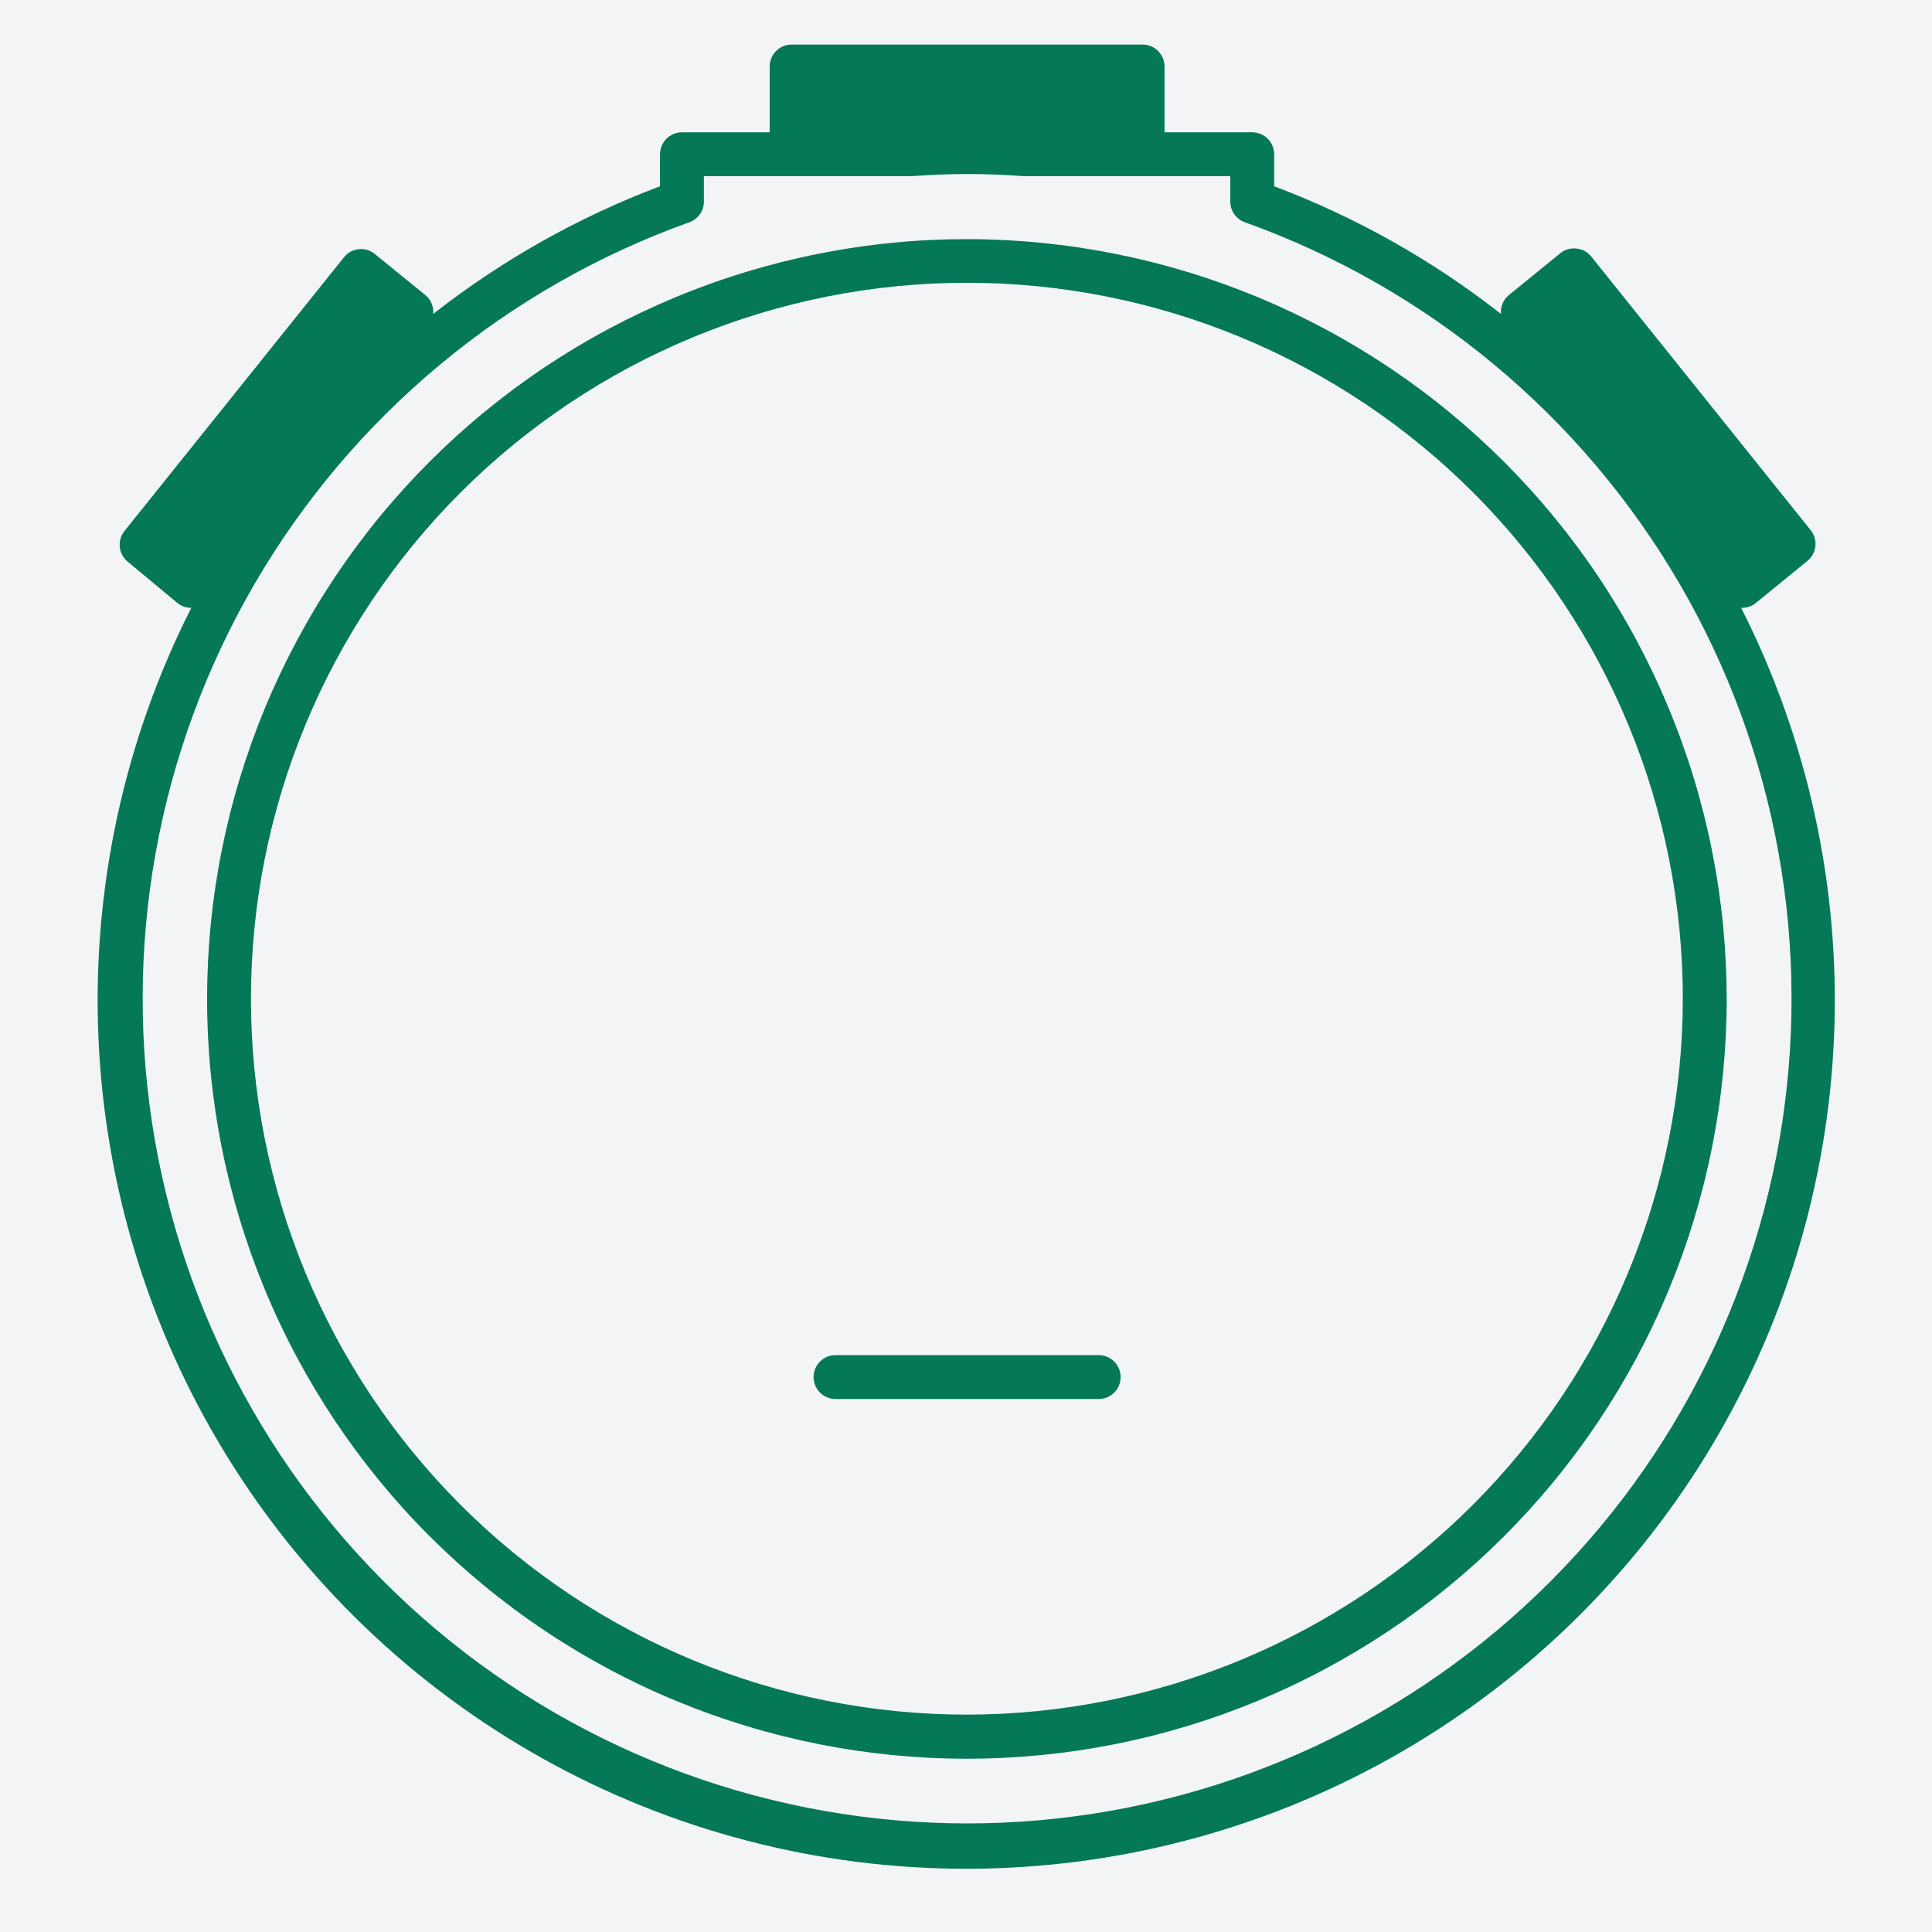 <svg xmlns="http://www.w3.org/2000/svg" xmlns:xlink="http://www.w3.org/1999/xlink" width="500" zoomAndPan="magnify" viewBox="0 0 375 375" height="500" preserveAspectRatio="xMidYMid meet" version="1.0"><defs><clipPath id="4d12201a75"><path d="M 18 8.438 L 357 8.438 L 357 363 L 18 363 Z M 18 8.438 " clip-rule="nonzero"/></clipPath><clipPath id="c60cf13ccd"><path d="M 86.762 156.863 L 288.414 156.863 L 288.414 228.562 L 86.762 228.562 Z M 86.762 156.863 " clip-rule="nonzero"/></clipPath><clipPath id="35fa7ba07d"><path d="M 121.262 156.863 L 253.738 156.863 C 262.891 156.863 271.664 160.496 278.137 166.969 C 284.605 173.438 288.238 182.215 288.238 191.363 L 288.238 194.062 C 288.238 203.211 284.605 211.988 278.137 218.457 C 271.664 224.926 262.891 228.562 253.738 228.562 L 121.262 228.562 C 112.109 228.562 103.336 224.926 96.863 218.457 C 90.395 211.988 86.762 203.211 86.762 194.062 L 86.762 191.363 C 86.762 182.215 90.395 173.438 96.863 166.969 C 103.336 160.496 112.109 156.863 121.262 156.863 Z M 121.262 156.863 " clip-rule="nonzero"/></clipPath><clipPath id="4f868d7930"><path d="M 112.387 277.598 L 262.633 277.598 L 262.633 313.68 L 112.387 313.68 Z M 112.387 277.598 " clip-rule="nonzero"/></clipPath><clipPath id="1e52e1af3c"><path d="M 130.43 277.598 L 244.57 277.598 C 249.355 277.598 253.945 279.496 257.328 282.879 C 260.711 286.266 262.613 290.852 262.613 295.637 C 262.613 300.422 260.711 305.012 257.328 308.395 C 253.945 311.777 249.355 313.68 244.57 313.68 L 130.43 313.68 C 125.645 313.68 121.055 311.777 117.672 308.395 C 114.289 305.012 112.387 300.422 112.387 295.637 C 112.387 290.852 114.289 286.266 117.672 282.879 C 121.055 279.496 125.645 277.598 130.43 277.598 Z M 130.43 277.598 " clip-rule="nonzero"/></clipPath><clipPath id="f5eae8b125"><path d="M 59.73 135.977 L 315.312 135.977 L 315.312 255.59 L 59.73 255.59 Z M 59.73 135.977 " clip-rule="nonzero"/></clipPath><clipPath id="6edf89567f"><path d="M 94.23 135.977 L 280.77 135.977 C 289.918 135.977 298.691 139.613 305.164 146.082 C 311.633 152.551 315.27 161.328 315.27 170.477 L 315.27 221.09 C 315.27 230.238 311.633 239.016 305.164 245.484 C 298.691 251.957 289.918 255.59 280.77 255.59 L 94.23 255.59 C 85.082 255.59 76.309 251.957 69.836 245.484 C 63.367 239.016 59.73 230.238 59.73 221.09 L 59.73 170.477 C 59.73 161.328 63.367 152.551 69.836 146.082 C 76.309 139.613 85.082 135.977 94.23 135.977 Z M 94.23 135.977 " clip-rule="nonzero"/></clipPath><clipPath id="1dee87e773"><path d="M 87.984 92.691 L 275.816 92.691 L 275.816 212.305 L 87.984 212.305 Z M 87.984 92.691 " clip-rule="nonzero"/></clipPath><clipPath id="bcb2b6fcb5"><path d="M 122.484 92.691 L 241.168 92.691 C 250.316 92.691 259.094 96.328 265.562 102.797 C 272.035 109.266 275.668 118.043 275.668 127.191 L 275.668 177.805 C 275.668 186.953 272.035 195.73 265.562 202.199 C 259.094 208.668 250.316 212.305 241.168 212.305 L 122.484 212.305 C 113.336 212.305 104.562 208.668 98.09 202.199 C 91.621 195.73 87.984 186.953 87.984 177.805 L 87.984 127.191 C 87.984 118.043 91.621 109.266 98.09 102.797 C 104.562 96.328 113.336 92.691 122.484 92.691 Z M 122.484 92.691 " clip-rule="nonzero"/></clipPath></defs><rect x="-37.5" width="450" fill="#ffffff" y="-37.5" height="450" fill-opacity="1"/><rect x="-37.5" width="450" fill="#f3f4f6" y="-37.5" height="450" fill-opacity="1"/><g clip-path="url(#4d12201a75)"><path fill="#047857" d="M 338.125 117.98 C 339.133 117.984 340.027 117.672 340.809 117.043 L 350.77 108.914 C 350.992 108.738 351.191 108.543 351.375 108.332 C 351.555 108.117 351.715 107.887 351.852 107.641 C 351.988 107.395 352.098 107.141 352.184 106.871 C 352.27 106.605 352.328 106.332 352.359 106.051 C 352.395 105.773 352.398 105.496 352.375 105.215 C 352.352 104.934 352.301 104.66 352.223 104.391 C 352.145 104.121 352.039 103.859 351.91 103.613 C 351.781 103.363 351.629 103.129 351.453 102.91 L 308.879 49.82 C 308.145 48.902 307.195 48.375 306.027 48.246 C 305.414 48.172 304.816 48.227 304.23 48.41 C 303.641 48.598 303.121 48.895 302.664 49.309 L 292.871 57.27 C 292.328 57.715 291.922 58.262 291.652 58.91 C 291.379 59.559 291.277 60.23 291.34 60.93 C 277.922 50.438 263.246 42.18 247.316 36.152 L 247.316 29.938 C 247.316 29.656 247.289 29.383 247.234 29.105 C 247.18 28.832 247.098 28.566 246.992 28.309 C 246.887 28.051 246.754 27.805 246.598 27.57 C 246.445 27.34 246.266 27.125 246.07 26.926 C 245.871 26.73 245.656 26.555 245.426 26.398 C 245.191 26.242 244.945 26.109 244.688 26.004 C 244.43 25.898 244.164 25.816 243.891 25.762 C 243.617 25.707 243.34 25.68 243.059 25.68 L 226.031 25.68 L 226.031 12.906 C 226.031 12.629 226.004 12.352 225.949 12.078 C 225.895 11.805 225.812 11.535 225.707 11.277 C 225.598 11.02 225.469 10.773 225.312 10.543 C 225.156 10.309 224.98 10.094 224.781 9.898 C 224.586 9.699 224.371 9.523 224.137 9.367 C 223.906 9.211 223.66 9.082 223.402 8.973 C 223.145 8.867 222.875 8.785 222.602 8.73 C 222.328 8.676 222.051 8.648 221.773 8.648 L 153.652 8.648 C 153.375 8.648 153.098 8.676 152.824 8.73 C 152.551 8.785 152.281 8.867 152.023 8.973 C 151.766 9.082 151.52 9.211 151.289 9.367 C 151.055 9.523 150.84 9.699 150.645 9.898 C 150.445 10.094 150.27 10.309 150.113 10.543 C 149.957 10.773 149.828 11.02 149.719 11.277 C 149.613 11.535 149.531 11.805 149.477 12.078 C 149.422 12.352 149.395 12.629 149.395 12.906 L 149.395 25.68 L 132.367 25.68 C 132.086 25.68 131.809 25.707 131.535 25.762 C 131.262 25.816 130.996 25.898 130.738 26.004 C 130.48 26.109 130.234 26.242 130 26.398 C 129.77 26.555 129.555 26.73 129.355 26.926 C 129.16 27.125 128.98 27.34 128.828 27.57 C 128.672 27.805 128.539 28.051 128.434 28.309 C 128.328 28.566 128.246 28.832 128.191 29.105 C 128.137 29.383 128.109 29.656 128.109 29.938 L 128.109 36.152 C 112.18 42.18 97.504 50.438 84.086 60.93 C 84.148 60.23 84.047 59.559 83.773 58.91 C 83.504 58.262 83.098 57.715 82.555 57.27 L 72.762 49.309 C 71.844 48.559 70.793 48.246 69.613 48.371 C 68.445 48.504 67.492 49.027 66.762 49.945 L 24.188 103.035 C 23.84 103.461 23.582 103.938 23.418 104.461 C 23.254 104.984 23.195 105.52 23.238 106.07 C 23.281 106.617 23.426 107.137 23.672 107.629 C 23.918 108.117 24.242 108.547 24.652 108.914 L 34.445 117.043 C 35.23 117.672 36.125 117.984 37.129 117.98 C 35.512 121.176 33.996 124.422 32.582 127.715 C 31.172 131.008 29.867 134.344 28.668 137.719 C 27.469 141.094 26.379 144.508 25.398 147.953 C 24.418 151.398 23.547 154.871 22.785 158.375 C 22.027 161.875 21.379 165.398 20.844 168.938 C 20.309 172.48 19.887 176.039 19.578 179.609 C 19.27 183.176 19.074 186.754 18.992 190.336 C 18.91 193.918 18.945 197.496 19.094 201.078 C 19.238 204.656 19.5 208.23 19.875 211.793 C 20.254 215.355 20.742 218.902 21.344 222.434 C 21.941 225.969 22.656 229.477 23.48 232.961 C 24.309 236.449 25.242 239.906 26.289 243.332 C 27.332 246.762 28.488 250.148 29.75 253.504 C 31.012 256.855 32.379 260.168 33.852 263.434 C 35.324 266.699 36.898 269.914 38.574 273.082 C 40.254 276.246 42.031 279.355 43.906 282.406 C 45.781 285.461 47.754 288.449 49.82 291.379 C 51.887 294.305 54.043 297.16 56.293 299.949 C 58.543 302.742 60.879 305.457 63.301 308.094 C 65.723 310.734 68.227 313.297 70.809 315.777 C 73.395 318.258 76.059 320.652 78.793 322.965 C 81.531 325.277 84.34 327.496 87.219 329.629 C 90.102 331.762 93.043 333.801 96.055 335.742 C 99.062 337.688 102.133 339.535 105.258 341.285 C 108.387 343.031 111.566 344.68 114.797 346.227 C 118.031 347.77 121.309 349.211 124.633 350.551 C 127.957 351.887 131.32 353.117 134.723 354.238 C 138.125 355.359 141.559 356.375 145.027 357.277 C 148.492 358.18 151.984 358.973 155.504 359.656 C 159.02 360.336 162.559 360.902 166.109 361.359 C 169.664 361.812 173.23 362.156 176.805 362.383 C 180.379 362.613 183.961 362.727 187.543 362.727 C 191.125 362.727 194.703 362.613 198.281 362.383 C 201.855 362.156 205.422 361.812 208.973 361.359 C 212.527 360.902 216.062 360.336 219.582 359.656 C 223.098 358.973 226.59 358.18 230.059 357.277 C 233.527 356.375 236.961 355.359 240.363 354.238 C 243.766 353.117 247.129 351.887 250.453 350.551 C 253.777 349.211 257.055 347.77 260.289 346.227 C 263.52 344.68 266.699 343.031 269.824 341.285 C 272.953 339.535 276.023 337.688 279.031 335.742 C 282.039 333.801 284.984 331.762 287.863 329.629 C 290.742 327.496 293.555 325.277 296.289 322.965 C 299.027 320.652 301.691 318.258 304.273 315.777 C 306.859 313.297 309.363 310.734 311.785 308.094 C 314.207 305.457 316.543 302.742 318.793 299.949 C 321.039 297.16 323.199 294.305 325.266 291.379 C 327.332 288.449 329.301 285.461 331.18 282.406 C 333.055 279.355 334.832 276.246 336.508 273.082 C 338.188 269.914 339.762 266.699 341.234 263.434 C 342.707 260.168 344.074 256.855 345.336 253.504 C 346.598 250.148 347.75 246.762 348.797 243.332 C 349.844 239.906 350.777 236.449 351.602 232.961 C 352.43 229.477 353.141 225.969 353.742 222.434 C 354.344 218.902 354.832 215.355 355.207 211.793 C 355.582 208.23 355.844 204.656 355.992 201.078 C 356.141 197.496 356.172 193.918 356.094 190.336 C 356.012 186.754 355.816 183.176 355.508 179.609 C 355.199 176.039 354.777 172.48 354.242 168.938 C 353.707 165.398 353.059 161.875 352.301 158.375 C 351.539 154.871 350.668 151.398 349.688 147.953 C 348.707 144.508 347.617 141.094 346.418 137.719 C 345.219 134.344 343.914 131.008 342.5 127.715 C 341.09 124.422 339.574 121.176 337.957 117.98 Z M 187.711 353.926 C 185.379 353.926 183.047 353.875 180.719 353.77 C 178.387 353.668 176.059 353.516 173.738 353.309 C 171.414 353.105 169.094 352.852 166.781 352.543 C 164.469 352.238 162.164 351.883 159.867 351.477 C 157.57 351.07 155.285 350.613 153.008 350.105 C 150.73 349.598 148.465 349.043 146.211 348.438 C 143.957 347.832 141.719 347.18 139.496 346.473 C 137.273 345.77 135.062 345.02 132.871 344.219 C 130.684 343.418 128.508 342.57 126.355 341.676 C 124.199 340.781 122.066 339.84 119.953 338.852 C 117.84 337.863 115.75 336.832 113.684 335.75 C 111.613 334.672 109.57 333.547 107.551 332.379 C 105.535 331.207 103.543 329.996 101.574 328.742 C 99.609 327.484 97.672 326.188 95.762 324.844 C 93.855 323.504 91.977 322.121 90.129 320.699 C 88.277 319.277 86.461 317.812 84.676 316.312 C 82.895 314.809 81.141 313.27 79.426 311.691 C 77.707 310.113 76.027 308.496 74.379 306.844 C 72.73 305.191 71.121 303.504 69.551 301.781 C 67.977 300.059 66.441 298.301 64.945 296.512 C 63.449 294.723 61.992 292.902 60.578 291.047 C 59.16 289.195 57.785 287.309 56.453 285.398 C 55.117 283.484 53.824 281.543 52.578 279.57 C 51.328 277.602 50.121 275.605 48.961 273.582 C 47.797 271.559 46.68 269.512 45.609 267.441 C 44.535 265.367 43.508 263.273 42.527 261.156 C 41.547 259.043 40.613 256.906 39.727 254.746 C 38.84 252.59 38 250.414 37.207 248.219 C 36.414 246.027 35.668 243.816 34.973 241.59 C 34.277 239.363 33.633 237.121 33.035 234.867 C 32.438 232.613 31.887 230.344 31.391 228.066 C 30.891 225.789 30.441 223.5 30.043 221.199 C 29.645 218.902 29.297 216.598 29 214.281 C 28.699 211.969 28.453 209.648 28.258 207.324 C 28.062 205 27.914 202.672 27.82 200.344 C 27.727 198.012 27.684 195.68 27.691 193.348 C 27.695 191.016 27.754 188.684 27.863 186.352 C 27.973 184.023 28.133 181.695 28.344 179.371 C 28.555 177.051 28.816 174.73 29.129 172.422 C 29.441 170.109 29.805 167.805 30.219 165.508 C 30.629 163.211 31.094 160.926 31.605 158.652 C 32.117 156.375 32.68 154.113 33.293 151.859 C 33.906 149.609 34.566 147.375 35.277 145.152 C 35.984 142.93 36.742 140.723 37.551 138.535 C 38.355 136.344 39.207 134.176 40.109 132.023 C 41.012 129.871 41.957 127.742 42.953 125.629 C 43.945 123.52 44.984 121.434 46.07 119.367 C 47.156 117.301 48.285 115.262 49.461 113.246 C 50.637 111.23 51.855 109.242 53.113 107.281 C 54.375 105.316 55.68 103.383 57.027 101.48 C 58.371 99.574 59.758 97.699 61.188 95.855 C 62.617 94.012 64.082 92.199 65.59 90.418 C 67.098 88.637 68.645 86.891 70.227 85.176 C 71.809 83.465 73.43 81.785 75.086 80.145 C 76.746 78.504 78.438 76.898 80.164 75.328 C 81.891 73.762 83.652 72.23 85.445 70.742 C 87.238 69.25 89.066 67.797 90.922 66.387 C 92.781 64.977 94.668 63.605 96.586 62.277 C 98.5 60.949 100.445 59.664 102.422 58.418 C 104.395 57.176 106.395 55.977 108.418 54.82 C 110.445 53.664 112.496 52.551 114.57 51.484 C 116.645 50.418 118.742 49.398 120.863 48.422 C 122.98 47.445 125.121 46.52 127.281 45.637 C 129.441 44.754 131.617 43.922 133.812 43.137 C 134.227 42.988 134.605 42.781 134.953 42.512 C 135.301 42.246 135.598 41.938 135.852 41.578 C 136.102 41.219 136.293 40.832 136.426 40.414 C 136.559 40 136.625 39.57 136.625 39.133 L 136.625 34.195 L 176.984 34.195 C 184.234 33.641 191.488 33.641 198.738 34.195 L 238.801 34.195 L 238.801 39.133 C 238.801 39.57 238.867 40 239 40.414 C 239.133 40.832 239.324 41.219 239.574 41.578 C 239.828 41.938 240.125 42.246 240.473 42.512 C 240.82 42.781 241.199 42.988 241.613 43.137 C 243.809 43.922 245.984 44.754 248.145 45.637 C 250.305 46.52 252.445 47.445 254.562 48.422 C 256.684 49.398 258.781 50.418 260.855 51.484 C 262.93 52.551 264.98 53.664 267.004 54.82 C 269.031 55.977 271.031 57.176 273.004 58.418 C 274.98 59.664 276.926 60.949 278.84 62.277 C 280.758 63.605 282.645 64.977 284.504 66.387 C 286.359 67.797 288.188 69.25 289.98 70.742 C 291.773 72.23 293.535 73.762 295.262 75.328 C 296.988 76.898 298.68 78.504 300.34 80.145 C 301.996 81.785 303.617 83.465 305.199 85.176 C 306.781 86.891 308.328 88.637 309.836 90.418 C 311.344 92.199 312.809 94.012 314.238 95.855 C 315.668 97.699 317.055 99.574 318.398 101.48 C 319.746 103.383 321.051 105.316 322.312 107.281 C 323.57 109.242 324.789 111.23 325.965 113.246 C 327.141 115.262 328.27 117.301 329.355 119.367 C 330.441 121.434 331.48 123.52 332.473 125.629 C 333.469 127.742 334.414 129.871 335.316 132.023 C 336.219 134.176 337.07 136.344 337.875 138.535 C 338.684 140.723 339.441 142.93 340.148 145.152 C 340.859 147.375 341.52 149.609 342.133 151.859 C 342.746 154.113 343.309 156.375 343.82 158.652 C 344.332 160.926 344.797 163.211 345.207 165.508 C 345.621 167.805 345.984 170.109 346.297 172.422 C 346.609 174.73 346.871 177.051 347.082 179.371 C 347.293 181.695 347.453 184.023 347.562 186.352 C 347.672 188.684 347.73 191.016 347.734 193.348 C 347.742 195.68 347.699 198.012 347.605 200.344 C 347.512 202.672 347.363 205 347.168 207.324 C 346.973 209.648 346.727 211.969 346.426 214.281 C 346.129 216.598 345.781 218.902 345.383 221.199 C 344.984 223.5 344.535 225.789 344.035 228.066 C 343.539 230.344 342.988 232.613 342.391 234.867 C 341.793 237.121 341.148 239.363 340.453 241.59 C 339.758 243.816 339.012 246.027 338.219 248.219 C 337.426 250.414 336.586 252.59 335.699 254.746 C 334.812 256.906 333.879 259.043 332.898 261.156 C 331.918 263.273 330.891 265.367 329.816 267.441 C 328.746 269.512 327.629 271.559 326.465 273.582 C 325.305 275.605 324.098 277.602 322.848 279.57 C 321.602 281.543 320.309 283.484 318.973 285.398 C 317.641 287.309 316.266 289.195 314.848 291.047 C 313.434 292.902 311.977 294.723 310.48 296.512 C 308.984 298.301 307.449 300.059 305.875 301.781 C 304.305 303.504 302.695 305.191 301.047 306.844 C 299.398 308.496 297.719 310.113 296 311.691 C 294.285 313.27 292.531 314.809 290.75 316.312 C 288.965 317.812 287.148 319.277 285.297 320.699 C 283.449 322.121 281.57 323.504 279.66 324.844 C 277.754 326.188 275.816 327.484 273.852 328.742 C 271.883 329.996 269.891 331.207 267.875 332.379 C 265.855 333.547 263.812 334.672 261.742 335.75 C 259.676 336.832 257.586 337.863 255.473 338.852 C 253.359 339.84 251.227 340.781 249.07 341.676 C 246.918 342.57 244.742 343.418 242.551 344.219 C 240.363 345.02 238.152 345.77 235.93 346.473 C 233.707 347.18 231.469 347.832 229.215 348.438 C 226.961 349.043 224.695 349.598 222.418 350.105 C 220.141 350.613 217.855 351.07 215.559 351.477 C 213.262 351.883 210.957 352.238 208.645 352.543 C 206.332 352.852 204.012 353.105 201.688 353.309 C 199.367 353.516 197.039 353.668 194.707 353.77 C 192.379 353.875 190.047 353.926 187.711 353.926 Z M 187.711 353.926 " fill-opacity="1" fill-rule="nonzero"/></g><path fill="#047857" d="M 187.711 46.414 C 185.301 46.414 182.887 46.473 180.477 46.59 C 178.066 46.707 175.66 46.883 173.262 47.121 C 170.859 47.355 168.465 47.648 166.078 48.004 C 163.691 48.355 161.312 48.77 158.945 49.238 C 156.578 49.707 154.227 50.234 151.883 50.82 C 149.543 51.406 147.219 52.051 144.91 52.75 C 142.598 53.449 140.309 54.203 138.035 55.016 C 135.762 55.828 133.512 56.695 131.281 57.621 C 129.055 58.543 126.848 59.52 124.664 60.551 C 122.484 61.582 120.328 62.664 118.199 63.801 C 116.07 64.938 113.973 66.125 111.902 67.367 C 109.832 68.605 107.793 69.895 105.785 71.234 C 103.777 72.574 101.805 73.965 99.867 75.398 C 97.93 76.836 96.027 78.32 94.16 79.852 C 92.293 81.379 90.465 82.957 88.676 84.574 C 86.891 86.195 85.141 87.859 83.434 89.562 C 81.727 91.27 80.062 93.016 78.441 94.801 C 76.82 96.59 75.242 98.414 73.711 100.281 C 72.18 102.145 70.695 104.047 69.258 105.984 C 67.816 107.922 66.43 109.895 65.086 111.898 C 63.746 113.906 62.453 115.941 61.211 118.012 C 59.969 120.082 58.781 122.18 57.641 124.309 C 56.504 126.434 55.418 128.59 54.383 130.77 C 53.352 132.949 52.371 135.156 51.449 137.383 C 50.523 139.613 49.656 141.863 48.84 144.137 C 48.027 146.406 47.27 148.695 46.566 151.008 C 45.863 153.316 45.219 155.641 44.633 157.98 C 44.047 160.32 43.516 162.676 43.043 165.039 C 42.57 167.406 42.156 169.785 41.801 172.172 C 41.445 174.559 41.148 176.953 40.914 179.352 C 40.676 181.754 40.496 184.16 40.375 186.57 C 40.258 188.98 40.195 191.391 40.195 193.805 C 40.191 196.219 40.25 198.629 40.367 201.039 C 40.484 203.449 40.66 205.855 40.895 208.258 C 41.129 210.66 41.426 213.055 41.777 215.441 C 42.129 217.828 42.539 220.207 43.012 222.574 C 43.48 224.941 44.008 227.293 44.59 229.637 C 45.176 231.977 45.816 234.301 46.516 236.609 C 47.215 238.922 47.973 241.211 48.781 243.484 C 49.594 245.758 50.461 248.008 51.383 250.238 C 52.305 252.469 53.281 254.676 54.312 256.855 C 55.344 259.039 56.426 261.195 57.562 263.324 C 58.699 265.453 59.887 267.551 61.125 269.621 C 62.363 271.691 63.652 273.73 64.992 275.738 C 66.332 277.746 67.719 279.719 69.156 281.66 C 70.59 283.598 72.074 285.5 73.605 287.367 C 75.133 289.234 76.707 291.062 78.328 292.852 C 79.945 294.641 81.609 296.391 83.312 298.098 C 85.02 299.805 86.766 301.469 88.551 303.09 C 90.34 304.711 92.164 306.289 94.027 307.82 C 95.891 309.355 97.793 310.84 99.73 312.277 C 101.668 313.719 103.637 315.109 105.645 316.449 C 107.648 317.793 109.688 319.086 111.754 320.328 C 113.824 321.57 115.922 322.758 118.051 323.898 C 120.176 325.039 122.332 326.125 124.512 327.156 C 126.691 328.191 128.898 329.172 131.125 330.094 C 133.355 331.02 135.605 331.891 137.875 332.707 C 140.148 333.52 142.438 334.277 144.746 334.98 C 147.055 335.684 149.379 336.328 151.719 336.918 C 154.059 337.504 156.414 338.035 158.777 338.508 C 161.145 338.98 163.523 339.395 165.91 339.754 C 168.297 340.109 170.688 340.406 173.09 340.645 C 175.492 340.883 177.898 341.062 180.309 341.184 C 182.719 341.305 185.129 341.363 187.543 341.367 C 189.957 341.367 192.367 341.312 194.777 341.195 C 197.188 341.078 199.594 340.902 201.996 340.668 C 204.398 340.434 206.793 340.141 209.18 339.789 C 211.566 339.438 213.945 339.027 216.312 338.559 C 218.68 338.09 221.031 337.562 223.375 336.98 C 225.715 336.395 228.039 335.754 230.352 335.055 C 232.66 334.355 234.953 333.602 237.227 332.793 C 239.496 331.98 241.75 331.113 243.98 330.195 C 246.211 329.273 248.418 328.297 250.598 327.266 C 252.781 326.238 254.938 325.156 257.066 324.02 C 259.195 322.883 261.297 321.695 263.367 320.457 C 265.438 319.219 267.477 317.93 269.484 316.594 C 271.492 315.254 273.465 313.867 275.406 312.43 C 277.344 310.996 279.25 309.512 281.117 307.984 C 282.98 306.453 284.809 304.879 286.602 303.262 C 288.391 301.645 290.137 299.98 291.848 298.277 C 293.555 296.574 295.219 294.828 296.844 293.039 C 298.465 291.254 300.043 289.43 301.574 287.566 C 303.109 285.703 304.594 283.801 306.035 281.863 C 307.473 279.93 308.863 277.957 310.207 275.953 C 311.551 273.945 312.844 271.91 314.086 269.84 C 315.328 267.773 316.52 265.676 317.66 263.547 C 318.797 261.422 319.887 259.27 320.918 257.086 C 321.953 254.906 322.934 252.703 323.859 250.473 C 324.785 248.246 325.656 245.996 326.473 243.727 C 327.285 241.453 328.047 239.164 328.75 236.855 C 329.453 234.547 330.098 232.223 330.688 229.883 C 331.277 227.543 331.809 225.188 332.281 222.824 C 332.754 220.457 333.168 218.082 333.527 215.695 C 333.883 213.309 334.18 210.914 334.422 208.512 C 334.66 206.109 334.84 203.707 334.961 201.297 C 335.082 198.887 335.145 196.473 335.148 194.059 C 335.148 191.645 335.09 189.234 334.973 186.82 C 334.855 184.41 334.68 182.004 334.445 179.598 C 334.211 177.195 333.914 174.801 333.562 172.41 C 333.211 170.023 332.797 167.645 332.328 165.277 C 331.859 162.906 331.332 160.551 330.746 158.211 C 330.16 155.867 329.52 153.539 328.82 151.23 C 328.121 148.918 327.363 146.625 326.551 144.352 C 325.742 142.078 324.875 139.824 323.949 137.594 C 323.027 135.363 322.051 133.156 321.02 130.973 C 319.988 128.789 318.906 126.633 317.77 124.5 C 316.633 122.371 315.445 120.27 314.203 118.199 C 312.965 116.129 311.676 114.086 310.336 112.078 C 308.996 110.07 307.605 108.094 306.168 106.156 C 304.73 104.215 303.246 102.312 301.719 100.441 C 300.188 98.574 298.613 96.746 296.992 94.957 C 295.371 93.168 293.707 91.418 292.004 89.707 C 290.297 88 288.551 86.336 286.762 84.711 C 284.973 83.09 283.148 81.512 281.281 79.977 C 279.418 78.445 277.516 76.957 275.574 75.52 C 273.637 74.078 271.664 72.688 269.66 71.344 C 267.652 70 265.613 68.707 263.543 67.465 C 261.473 66.223 259.375 65.031 257.246 63.891 C 255.117 62.75 252.961 61.664 250.781 60.629 C 248.598 59.598 246.395 58.617 244.164 57.691 C 241.934 56.766 239.68 55.895 237.41 55.078 C 235.137 54.266 232.844 53.504 230.535 52.801 C 228.223 52.098 225.898 51.453 223.559 50.863 C 221.215 50.277 218.859 49.746 216.492 49.273 C 214.125 48.801 211.746 48.387 209.359 48.027 C 206.973 47.672 204.574 47.375 202.172 47.137 C 199.77 46.898 197.363 46.719 194.953 46.598 C 192.539 46.477 190.129 46.414 187.711 46.414 Z M 187.711 332.809 C 185.438 332.809 183.164 332.754 180.891 332.645 C 178.621 332.531 176.352 332.367 174.086 332.145 C 171.824 331.922 169.566 331.645 167.316 331.309 C 165.062 330.977 162.824 330.59 160.59 330.145 C 158.359 329.703 156.141 329.203 153.934 328.652 C 151.727 328.098 149.535 327.492 147.355 326.832 C 145.18 326.172 143.02 325.461 140.879 324.695 C 138.734 323.93 136.613 323.109 134.512 322.238 C 132.41 321.367 130.332 320.449 128.273 319.477 C 126.215 318.504 124.184 317.48 122.18 316.406 C 120.172 315.336 118.191 314.215 116.242 313.047 C 114.289 311.875 112.367 310.66 110.477 309.395 C 108.586 308.133 106.727 306.82 104.898 305.469 C 103.07 304.113 101.277 302.711 99.52 301.27 C 97.758 299.828 96.035 298.34 94.352 296.812 C 92.664 295.285 91.02 293.715 89.41 292.109 C 87.801 290.5 86.234 288.852 84.703 287.168 C 83.176 285.48 81.691 283.758 80.25 282 C 78.805 280.242 77.406 278.449 76.051 276.621 C 74.695 274.793 73.387 272.934 72.121 271.043 C 70.859 269.148 69.641 267.227 68.473 265.277 C 67.301 263.324 66.184 261.348 65.109 259.34 C 64.039 257.332 63.016 255.301 62.043 253.242 C 61.07 251.188 60.148 249.109 59.277 247.008 C 58.406 244.902 57.59 242.781 56.824 240.641 C 56.059 238.496 55.344 236.336 54.684 234.16 C 54.023 231.984 53.418 229.789 52.867 227.582 C 52.312 225.375 51.816 223.156 51.371 220.926 C 50.93 218.695 50.539 216.453 50.207 214.203 C 49.875 211.953 49.598 209.695 49.375 207.43 C 49.152 205.168 48.984 202.898 48.875 200.625 C 48.762 198.352 48.707 196.078 48.707 193.805 C 48.711 191.531 48.766 189.254 48.879 186.984 C 48.992 184.711 49.16 182.441 49.383 180.18 C 49.605 177.914 49.887 175.656 50.219 173.406 C 50.555 171.156 50.945 168.918 51.391 166.684 C 51.836 164.453 52.332 162.234 52.887 160.027 C 53.441 157.82 54.047 155.629 54.711 153.453 C 55.371 151.277 56.086 149.117 56.852 146.977 C 57.621 144.832 58.441 142.711 59.312 140.609 C 60.184 138.508 61.105 136.43 62.078 134.375 C 63.055 132.316 64.078 130.285 65.148 128.281 C 66.223 126.273 67.344 124.297 68.516 122.344 C 69.688 120.395 70.906 118.473 72.168 116.582 C 73.434 114.691 74.746 112.832 76.102 111.008 C 77.457 109.18 78.859 107.387 80.301 105.629 C 81.746 103.871 83.234 102.148 84.762 100.465 C 86.289 98.781 87.859 97.133 89.469 95.527 C 91.078 93.918 92.727 92.352 94.414 90.824 C 96.102 89.297 97.824 87.812 99.586 86.371 C 101.344 84.93 103.137 83.531 104.965 82.176 C 106.793 80.824 108.656 79.516 110.547 78.25 C 112.441 76.988 114.363 75.773 116.312 74.605 C 118.266 73.438 120.246 72.316 122.254 71.246 C 124.262 70.176 126.293 69.156 128.352 68.184 C 130.406 67.211 132.488 66.293 134.59 65.422 C 136.691 64.555 138.816 63.738 140.957 62.973 C 143.102 62.207 145.262 61.496 147.438 60.836 C 149.617 60.18 151.809 59.574 154.016 59.023 C 156.223 58.473 158.445 57.977 160.676 57.531 C 162.906 57.09 165.148 56.703 167.398 56.371 C 169.648 56.039 171.906 55.766 174.172 55.543 C 176.438 55.32 178.703 55.156 180.977 55.047 C 183.25 54.938 185.523 54.883 187.797 54.887 C 190.074 54.887 192.348 54.945 194.621 55.059 C 196.891 55.172 199.16 55.344 201.422 55.566 C 203.688 55.793 205.945 56.074 208.195 56.41 C 210.445 56.746 212.684 57.137 214.918 57.582 C 217.148 58.027 219.367 58.531 221.57 59.086 C 223.777 59.641 225.969 60.25 228.145 60.91 C 230.324 61.574 232.48 62.289 234.621 63.059 C 236.766 63.828 238.887 64.648 240.988 65.52 C 243.086 66.395 245.164 67.316 247.223 68.293 C 249.277 69.266 251.309 70.293 253.312 71.367 C 255.316 72.441 257.297 73.566 259.246 74.738 C 261.195 75.91 263.117 77.129 265.008 78.395 C 266.895 79.66 268.754 80.973 270.582 82.328 C 272.406 83.688 274.199 85.09 275.953 86.535 C 277.711 87.98 279.434 89.465 281.117 90.996 C 282.801 92.527 284.445 94.098 286.051 95.707 C 287.66 97.316 289.223 98.969 290.75 100.656 C 292.277 102.344 293.758 104.066 295.199 105.828 C 296.641 107.586 298.039 109.383 299.391 111.211 C 300.746 113.039 302.051 114.902 303.312 116.797 C 304.574 118.688 305.789 120.613 306.957 122.562 C 308.125 124.516 309.242 126.496 310.312 128.504 C 311.383 130.512 312.402 132.547 313.371 134.605 C 314.34 136.664 315.258 138.742 316.129 140.848 C 316.996 142.949 317.812 145.074 318.574 147.215 C 319.336 149.359 320.047 151.52 320.707 153.699 C 321.363 155.875 321.965 158.07 322.516 160.277 C 323.066 162.484 323.562 164.703 324 166.938 C 324.441 169.168 324.828 171.41 325.156 173.66 C 325.488 175.91 325.762 178.168 325.984 180.434 C 326.203 182.699 326.367 184.965 326.477 187.238 C 326.582 189.512 326.637 191.785 326.633 194.059 C 326.625 196.332 326.566 198.602 326.449 200.867 C 326.332 203.137 326.16 205.402 325.934 207.66 C 325.703 209.918 325.422 212.172 325.082 214.418 C 324.746 216.664 324.352 218.898 323.906 221.125 C 323.457 223.352 322.957 225.566 322.402 227.77 C 321.844 229.969 321.234 232.156 320.57 234.328 C 319.91 236.5 319.191 238.656 318.426 240.793 C 317.656 242.93 316.836 245.047 315.965 247.145 C 315.09 249.242 314.168 251.316 313.195 253.367 C 312.219 255.418 311.195 257.445 310.125 259.445 C 309.051 261.445 307.93 263.422 306.758 265.367 C 305.59 267.312 304.371 269.23 303.109 271.117 C 301.844 273.004 300.535 274.859 299.18 276.684 C 297.828 278.504 296.43 280.293 294.984 282.047 C 293.543 283.801 292.059 285.52 290.535 287.203 C 289.008 288.883 287.441 290.527 285.832 292.133 C 284.227 293.734 282.582 295.301 280.898 296.824 C 279.215 298.348 277.496 299.832 275.738 301.27 C 273.984 302.711 272.191 304.109 270.367 305.461 C 268.543 306.812 266.688 308.117 264.801 309.379 C 262.91 310.641 260.992 311.855 259.043 313.023 C 257.098 314.191 255.121 315.309 253.117 316.379 C 251.117 317.453 249.09 318.473 247.035 319.445 C 244.98 320.414 242.906 321.336 240.809 322.207 C 238.711 323.074 236.594 323.895 234.457 324.66 C 232.316 325.426 230.164 326.137 227.988 326.797 C 225.816 327.457 223.629 328.066 221.426 328.617 C 219.223 329.172 217.008 329.672 214.781 330.117 C 212.555 330.562 210.32 330.949 208.074 331.285 C 205.828 331.621 203.574 331.902 201.312 332.125 C 199.055 332.352 196.789 332.52 194.523 332.633 C 192.254 332.746 189.984 332.805 187.711 332.809 Z M 187.711 332.809 " fill-opacity="1" fill-rule="nonzero"/><path fill="#047857" d="M 299.426 142.973 L 76 142.973 C 75.719 142.973 75.441 143 75.168 143.055 C 74.895 143.109 74.629 143.188 74.371 143.297 C 74.109 143.402 73.867 143.535 73.633 143.688 C 73.402 143.844 73.188 144.02 72.988 144.219 C 72.789 144.418 72.613 144.633 72.457 144.863 C 72.305 145.098 72.172 145.34 72.066 145.602 C 71.957 145.859 71.879 146.125 71.824 146.398 C 71.77 146.672 71.742 146.949 71.742 147.23 L 71.742 240.891 C 71.742 241.172 71.77 241.449 71.824 241.723 C 71.879 241.996 71.957 242.262 72.066 242.52 C 72.172 242.777 72.305 243.023 72.457 243.258 C 72.613 243.488 72.789 243.703 72.988 243.902 C 73.188 244.102 73.402 244.277 73.633 244.43 C 73.867 244.586 74.109 244.719 74.371 244.824 C 74.629 244.934 74.895 245.012 75.168 245.066 C 75.441 245.121 75.719 245.148 76 245.148 L 299.426 245.148 C 299.707 245.148 299.984 245.121 300.258 245.066 C 300.531 245.012 300.797 244.934 301.055 244.824 C 301.316 244.719 301.559 244.586 301.793 244.43 C 302.023 244.277 302.238 244.102 302.438 243.902 C 302.637 243.703 302.812 243.488 302.969 243.258 C 303.121 243.023 303.254 242.777 303.359 242.52 C 303.469 242.262 303.547 241.996 303.602 241.723 C 303.656 241.449 303.684 241.172 303.684 240.891 L 303.684 147.23 C 303.684 146.949 303.656 146.672 303.602 146.398 C 303.547 146.125 303.469 145.859 303.359 145.598 C 303.254 145.34 303.121 145.098 302.969 144.863 C 302.812 144.633 302.637 144.418 302.438 144.219 C 302.238 144.02 302.023 143.844 301.793 143.688 C 301.559 143.535 301.316 143.402 301.055 143.297 C 300.797 143.188 300.531 143.109 300.258 143.055 C 299.984 143 299.707 142.973 299.426 142.973 Z M 295.168 236.633 L 80.258 236.633 L 80.258 151.484 L 295.168 151.484 Z M 295.168 236.633 " fill-opacity="1" fill-rule="nonzero"/><path fill="#047857" d="M 229.945 281.336 L 144.117 281.336 C 143.836 281.336 143.562 281.363 143.285 281.418 C 143.012 281.473 142.746 281.555 142.488 281.66 C 142.23 281.77 141.984 281.898 141.75 282.055 C 141.52 282.211 141.305 282.387 141.105 282.586 C 140.91 282.781 140.734 282.996 140.578 283.23 C 140.422 283.461 140.289 283.707 140.184 283.965 C 140.078 284.223 139.996 284.488 139.941 284.766 C 139.887 285.039 139.859 285.316 139.859 285.594 L 139.859 302.625 C 139.859 302.902 139.887 303.18 139.941 303.453 C 139.996 303.73 140.078 303.996 140.184 304.254 C 140.289 304.512 140.422 304.758 140.578 304.988 C 140.73 305.223 140.91 305.438 141.105 305.633 C 141.305 305.832 141.52 306.008 141.75 306.164 C 141.984 306.32 142.23 306.449 142.488 306.559 C 142.746 306.664 143.012 306.746 143.285 306.801 C 143.562 306.855 143.836 306.883 144.117 306.883 L 229.945 306.883 C 230.227 306.883 230.504 306.855 230.777 306.801 C 231.051 306.746 231.316 306.664 231.574 306.559 C 231.832 306.449 232.078 306.32 232.312 306.164 C 232.543 306.008 232.758 305.832 232.957 305.633 C 233.156 305.438 233.332 305.223 233.484 304.988 C 233.641 304.758 233.773 304.512 233.879 304.254 C 233.988 303.996 234.066 303.73 234.121 303.453 C 234.176 303.18 234.203 302.902 234.203 302.625 L 234.203 285.594 C 234.203 285.316 234.176 285.039 234.121 284.766 C 234.066 284.488 233.988 284.223 233.879 283.965 C 233.773 283.707 233.641 283.461 233.484 283.23 C 233.332 282.996 233.156 282.781 232.957 282.586 C 232.758 282.387 232.543 282.211 232.312 282.055 C 232.078 281.898 231.832 281.77 231.574 281.66 C 231.316 281.555 231.051 281.473 230.777 281.418 C 230.504 281.363 230.227 281.336 229.945 281.336 Z M 225.688 298.367 L 148.375 298.367 L 148.375 289.852 L 225.688 289.852 Z M 225.688 298.367 " fill-opacity="1" fill-rule="nonzero"/><path fill="#047857" d="M 117.168 191.465 L 120.402 195.082 L 121.723 194.059 L 123.426 177.031 C 123.387 176.668 123.293 176.324 123.145 175.992 C 122.996 175.66 122.797 175.359 122.555 175.094 C 122.309 174.824 122.027 174.602 121.711 174.422 C 121.395 174.246 121.059 174.121 120.703 174.051 L 118.402 178.863 Z M 117.168 191.465 " fill-opacity="1" fill-rule="nonzero"/><path fill="#047857" d="M 116.316 199.895 L 115.039 212.664 L 116.359 217.52 C 117.156 217.371 117.852 217.023 118.449 216.48 C 119.047 215.938 119.457 215.273 119.68 214.496 L 121.383 197.465 L 120.277 196.273 Z M 116.316 199.895 " fill-opacity="1" fill-rule="nonzero"/><path fill="#047857" d="M 101.457 191.422 L 102.605 179.969 L 97.965 178.18 L 96.391 193.848 L 97.5 195.039 Z M 101.457 191.422 " fill-opacity="1" fill-rule="nonzero"/><path fill="#047857" d="M 117.211 178.777 L 119.594 173.965 L 101.457 173.965 C 100.703 174.168 100.043 174.543 99.484 175.09 C 98.922 175.633 98.531 176.281 98.309 177.031 L 102.949 178.863 Z M 117.211 178.777 " fill-opacity="1" fill-rule="nonzero"/><path fill="#047857" d="M 97.074 217.391 L 115.336 217.391 L 114.016 212.539 L 99.543 212.539 L 94.52 214.367 C 94.551 214.719 94.633 215.059 94.77 215.387 C 94.906 215.715 95.09 216.012 95.32 216.281 C 95.547 216.555 95.812 216.781 96.109 216.973 C 96.41 217.16 96.73 217.301 97.074 217.391 Z M 97.074 217.391 " fill-opacity="1" fill-rule="nonzero"/><path fill="#047857" d="M 100.648 199.895 L 97.371 196.273 L 96.051 197.465 L 94.477 213.176 L 99.457 211.344 Z M 100.648 199.895 " fill-opacity="1" fill-rule="nonzero"/><path fill="#047857" d="M 128.449 217.391 L 146.543 217.391 L 145.141 212.539 L 130.664 212.539 L 125.641 214.367 C 125.68 214.738 125.777 215.094 125.93 215.43 C 126.086 215.77 126.289 216.074 126.543 216.348 C 126.797 216.617 127.086 216.844 127.41 217.023 C 127.738 217.203 128.082 217.324 128.449 217.391 Z M 128.449 217.391 " fill-opacity="1" fill-rule="nonzero"/><path fill="#047857" d="M 147.691 199.895 L 146.418 212.664 L 147.734 217.52 C 148.531 217.371 149.23 217.023 149.828 216.48 C 150.426 215.938 150.836 215.273 151.055 214.496 L 152.758 197.465 L 151.652 196.273 Z M 147.691 199.895 " fill-opacity="1" fill-rule="nonzero"/><path fill="#047857" d="M 132.836 191.422 L 133.984 179.969 L 129.344 178.18 L 127.77 193.848 L 128.875 195.039 Z M 132.836 191.422 " fill-opacity="1" fill-rule="nonzero"/><path fill="#047857" d="M 131.984 199.895 L 128.746 196.273 L 127.43 197.465 L 125.852 213.176 L 130.832 211.344 Z M 131.984 199.895 " fill-opacity="1" fill-rule="nonzero"/><path fill="#047857" d="M 148.586 178.777 L 150.887 173.965 L 132.836 173.965 C 132.043 174.109 131.352 174.449 130.754 174.984 C 130.156 175.523 129.742 176.176 129.516 176.945 L 134.156 178.777 Z M 148.586 178.777 " fill-opacity="1" fill-rule="nonzero"/><path fill="#047857" d="M 148.504 191.465 L 151.781 195.082 L 153.102 193.848 L 154.805 176.816 C 154.766 176.457 154.672 176.109 154.523 175.777 C 154.371 175.449 154.176 175.148 153.93 174.879 C 153.684 174.613 153.402 174.391 153.086 174.211 C 152.77 174.031 152.434 173.91 152.078 173.836 L 149.781 178.648 Z M 148.504 191.465 " fill-opacity="1" fill-rule="nonzero"/><path fill="#047857" d="M 162.082 212.539 L 157.273 212.539 L 156.805 217.391 L 161.613 217.391 Z M 162.082 212.539 " fill-opacity="1" fill-rule="nonzero"/><path fill="#047857" d="M 189.883 199.895 L 188.648 212.664 L 189.969 217.52 C 190.766 217.371 191.461 217.023 192.062 216.48 C 192.66 215.938 193.07 215.273 193.289 214.496 L 194.992 197.465 L 193.887 196.273 Z M 189.883 199.895 " fill-opacity="1" fill-rule="nonzero"/><path fill="#047857" d="M 190.82 178.777 L 193.121 173.965 L 174.941 173.965 C 174.148 174.109 173.457 174.449 172.859 174.984 C 172.262 175.523 171.848 176.176 171.621 176.945 L 176.262 178.777 Z M 190.82 178.777 " fill-opacity="1" fill-rule="nonzero"/><path fill="#047857" d="M 190.734 191.465 L 194.016 195.082 L 195.332 193.848 L 197.035 176.816 C 197 176.457 196.902 176.109 196.754 175.777 C 196.605 175.449 196.41 175.148 196.164 174.879 C 195.918 174.613 195.637 174.391 195.32 174.211 C 195.004 174.031 194.668 173.91 194.312 173.836 L 191.969 178.777 Z M 190.734 191.465 " fill-opacity="1" fill-rule="nonzero"/><path fill="#047857" d="M 170.684 217.391 L 188.777 217.391 L 187.414 212.539 L 172.941 212.539 L 167.957 214.367 C 167.992 214.734 168.082 215.082 168.23 215.418 C 168.379 215.754 168.574 216.059 168.82 216.332 C 169.066 216.602 169.348 216.832 169.664 217.012 C 169.984 217.191 170.324 217.32 170.684 217.391 Z M 170.684 217.391 " fill-opacity="1" fill-rule="nonzero"/><path fill="#047857" d="M 174.219 199.895 L 170.938 196.273 L 169.617 197.465 L 168.086 213.176 L 173.066 211.344 Z M 174.219 199.895 " fill-opacity="1" fill-rule="nonzero"/><path fill="#047857" d="M 175.066 191.422 L 176.219 179.969 L 171.578 178.18 L 170.004 193.848 L 171.066 195.039 Z M 175.066 191.422 " fill-opacity="1" fill-rule="nonzero"/><path fill="#047857" d="M 202.02 217.391 L 220.113 217.391 L 218.793 212.539 L 204.316 212.539 L 199.336 214.367 C 199.363 214.73 199.453 215.082 199.594 215.414 C 199.738 215.75 199.93 216.055 200.172 216.328 C 200.414 216.602 200.691 216.828 201.008 217.008 C 201.324 217.191 201.66 217.316 202.02 217.391 Z M 202.02 217.391 " fill-opacity="1" fill-rule="nonzero"/><path fill="#047857" d="M 221.262 199.895 L 220.027 212.664 L 221.348 217.52 C 222.125 217.336 222.809 216.977 223.402 216.441 C 223.992 215.902 224.414 215.254 224.668 214.496 L 226.328 197.465 L 225.262 196.273 Z M 221.262 199.895 " fill-opacity="1" fill-rule="nonzero"/><path fill="#047857" d="M 222.113 191.465 L 225.391 195.082 L 226.711 193.848 L 228.371 176.816 C 228.34 176.457 228.254 176.109 228.109 175.777 C 227.965 175.445 227.773 175.145 227.531 174.879 C 227.289 174.609 227.012 174.387 226.695 174.207 C 226.379 174.027 226.043 173.906 225.688 173.836 L 223.391 178.648 Z M 222.113 191.465 " fill-opacity="1" fill-rule="nonzero"/><path fill="#047857" d="M 206.445 191.422 L 207.594 179.969 L 202.953 178.18 L 201.379 193.848 L 202.445 195.039 Z M 206.445 191.422 " fill-opacity="1" fill-rule="nonzero"/><path fill="#047857" d="M 222.199 178.777 L 224.453 173.965 L 206.445 173.965 C 205.656 174.109 204.961 174.449 204.363 174.984 C 203.766 175.523 203.352 176.176 203.125 176.945 L 207.766 178.777 Z M 222.199 178.777 " fill-opacity="1" fill-rule="nonzero"/><path fill="#047857" d="M 205.594 199.895 L 202.316 196.273 L 200.996 197.465 L 199.422 213.176 L 204.445 211.344 Z M 205.594 199.895 " fill-opacity="1" fill-rule="nonzero"/><path fill="#047857" d="M 235.695 212.539 L 230.883 212.539 L 230.371 217.391 L 235.227 217.391 Z M 235.695 212.539 " fill-opacity="1" fill-rule="nonzero"/><path fill="#047857" d="M 255.832 205.727 L 254.98 214.242 L 255.875 217.477 C 256.398 217.367 256.855 217.137 257.254 216.777 C 257.648 216.418 257.93 215.984 258.086 215.477 L 259.238 204.191 L 258.512 203.383 Z M 255.832 205.727 " fill-opacity="1" fill-rule="nonzero"/><path fill="#047857" d="M 256.383 200.105 L 258.555 202.488 L 259.406 201.68 L 260.559 190.441 C 260.508 189.941 260.316 189.508 259.977 189.137 C 259.637 188.766 259.219 188.531 258.727 188.441 L 257.195 191.633 Z M 256.383 200.105 " fill-opacity="1" fill-rule="nonzero"/><path fill="#047857" d="M 243.059 217.391 L 255.109 217.391 L 254.258 214.156 L 244.508 214.156 L 241.145 215.391 C 241.168 215.641 241.234 215.879 241.34 216.105 C 241.445 216.332 241.586 216.539 241.758 216.719 C 241.93 216.898 242.129 217.047 242.352 217.164 C 242.574 217.277 242.812 217.355 243.059 217.391 Z M 243.059 217.391 " fill-opacity="1" fill-rule="nonzero"/><path fill="#047857" d="M 245.359 205.727 L 243.188 203.301 L 242.293 204.109 L 241.227 214.582 L 244.59 213.348 Z M 245.359 205.727 " fill-opacity="1" fill-rule="nonzero"/><path fill="#047857" d="M 245.91 200.105 L 246.68 192.441 L 243.57 191.25 L 242.547 201.68 L 243.273 202.488 Z M 245.91 200.105 " fill-opacity="1" fill-rule="nonzero"/><path fill="#047857" d="M 256.383 191.633 L 257.918 188.441 L 245.91 188.441 C 245.387 188.547 244.93 188.781 244.531 189.141 C 244.137 189.496 243.855 189.93 243.699 190.441 L 246.805 191.633 Z M 256.383 191.633 " fill-opacity="1" fill-rule="nonzero"/><path fill="#047857" d="M 277.332 191.633 L 278.863 188.441 L 266.816 188.441 C 266.293 188.547 265.832 188.781 265.434 189.141 C 265.039 189.496 264.762 189.93 264.602 190.441 L 267.711 191.633 Z M 277.332 191.633 " fill-opacity="1" fill-rule="nonzero"/><path fill="#047857" d="M 266.262 205.727 L 264.09 203.301 L 263.195 204.109 L 262.133 214.582 L 265.496 213.348 Z M 266.262 205.727 " fill-opacity="1" fill-rule="nonzero"/><path fill="#047857" d="M 276.734 205.727 L 275.883 214.242 L 276.734 217.477 C 277.262 217.379 277.727 217.148 278.125 216.789 C 278.523 216.43 278.797 215.992 278.949 215.477 L 280.098 204.191 L 279.375 203.383 Z M 276.734 205.727 " fill-opacity="1" fill-rule="nonzero"/><path fill="#047857" d="M 263.879 217.391 L 275.969 217.391 L 275.074 214.156 L 265.41 214.156 L 262.09 215.391 C 262.129 215.887 262.312 216.32 262.645 216.691 C 262.977 217.062 263.387 217.297 263.879 217.391 Z M 263.879 217.391 " fill-opacity="1" fill-rule="nonzero"/><path fill="#047857" d="M 266.816 200.105 L 267.582 192.441 L 264.473 191.25 L 263.453 201.68 L 264.176 202.488 Z M 266.816 200.105 " fill-opacity="1" fill-rule="nonzero"/><path fill="#047857" d="M 277.117 200.105 L 279.289 202.488 L 280.141 201.68 L 281.375 190.441 C 281.328 189.941 281.133 189.508 280.793 189.137 C 280.457 188.766 280.039 188.531 279.547 188.441 L 278.055 191.633 Z M 277.117 200.105 " fill-opacity="1" fill-rule="nonzero"/><path fill="#047857" d="M 213.258 271.547 C 213.535 271.547 213.812 271.52 214.086 271.465 C 214.363 271.41 214.629 271.328 214.887 271.223 C 215.145 271.113 215.391 270.984 215.621 270.828 C 215.855 270.672 216.07 270.496 216.27 270.297 C 216.465 270.102 216.641 269.887 216.797 269.652 C 216.953 269.422 217.082 269.176 217.191 268.918 C 217.297 268.66 217.379 268.391 217.434 268.117 C 217.488 267.844 217.516 267.566 217.516 267.289 C 217.516 267.008 217.488 266.73 217.434 266.457 C 217.379 266.184 217.297 265.918 217.191 265.66 C 217.082 265.398 216.953 265.156 216.797 264.922 C 216.641 264.691 216.465 264.477 216.27 264.277 C 216.07 264.078 215.855 263.902 215.621 263.746 C 215.391 263.594 215.145 263.461 214.887 263.355 C 214.629 263.246 214.363 263.168 214.086 263.113 C 213.812 263.059 213.535 263.031 213.258 263.031 L 162.168 263.031 C 161.891 263.031 161.613 263.059 161.336 263.113 C 161.062 263.168 160.797 263.246 160.539 263.355 C 160.281 263.461 160.035 263.594 159.805 263.746 C 159.57 263.902 159.355 264.078 159.156 264.277 C 158.961 264.477 158.785 264.691 158.629 264.922 C 158.473 265.156 158.344 265.398 158.234 265.66 C 158.129 265.918 158.047 266.184 157.992 266.457 C 157.938 266.73 157.91 267.008 157.91 267.289 C 157.91 267.566 157.938 267.844 157.992 268.117 C 158.047 268.391 158.129 268.66 158.234 268.918 C 158.344 269.176 158.473 269.422 158.629 269.652 C 158.785 269.887 158.961 270.102 159.156 270.297 C 159.355 270.496 159.57 270.672 159.805 270.828 C 160.035 270.984 160.281 271.113 160.539 271.223 C 160.797 271.328 161.062 271.41 161.336 271.465 C 161.613 271.52 161.891 271.547 162.168 271.547 Z M 213.258 271.547 " fill-opacity="1" fill-rule="nonzero"/><path fill="#047857" d="M 106.82 123.602 L 157.91 123.602 C 158.191 123.602 158.469 123.574 158.742 123.52 C 159.016 123.465 159.281 123.383 159.539 123.277 C 159.797 123.168 160.043 123.039 160.277 122.883 C 160.508 122.727 160.723 122.551 160.922 122.352 C 161.117 122.156 161.297 121.941 161.449 121.707 C 161.605 121.477 161.738 121.23 161.844 120.973 C 161.953 120.715 162.031 120.449 162.086 120.172 C 162.141 119.898 162.168 119.621 162.168 119.344 C 162.168 119.062 162.141 118.785 162.086 118.512 C 162.031 118.238 161.953 117.973 161.844 117.715 C 161.738 117.457 161.605 117.211 161.449 116.977 C 161.297 116.746 161.117 116.531 160.922 116.332 C 160.723 116.133 160.508 115.957 160.277 115.805 C 160.043 115.648 159.797 115.516 159.539 115.41 C 159.281 115.301 159.016 115.223 158.742 115.168 C 158.469 115.113 158.191 115.086 157.91 115.086 L 106.82 115.086 C 106.543 115.086 106.266 115.113 105.992 115.168 C 105.719 115.223 105.453 115.301 105.191 115.41 C 104.934 115.516 104.688 115.648 104.457 115.805 C 104.223 115.957 104.008 116.133 103.812 116.332 C 103.613 116.531 103.438 116.746 103.281 116.977 C 103.129 117.211 102.996 117.457 102.891 117.715 C 102.781 117.973 102.699 118.238 102.648 118.512 C 102.594 118.785 102.566 119.062 102.566 119.344 C 102.566 119.621 102.594 119.898 102.648 120.172 C 102.699 120.449 102.781 120.715 102.891 120.973 C 102.996 121.23 103.129 121.477 103.281 121.707 C 103.438 121.941 103.613 122.156 103.812 122.352 C 104.008 122.551 104.223 122.727 104.457 122.883 C 104.688 123.039 104.934 123.168 105.191 123.277 C 105.453 123.383 105.719 123.465 105.992 123.52 C 106.266 123.574 106.543 123.602 106.82 123.602 Z M 106.82 123.602 " fill-opacity="1" fill-rule="nonzero"/><path fill="#047857" d="M 217.516 123.602 L 268.605 123.602 C 268.883 123.602 269.16 123.574 269.434 123.52 C 269.707 123.465 269.973 123.383 270.234 123.277 C 270.492 123.168 270.738 123.039 270.969 122.883 C 271.203 122.727 271.418 122.551 271.613 122.352 C 271.812 122.156 271.988 121.941 272.145 121.707 C 272.297 121.477 272.43 121.23 272.535 120.973 C 272.645 120.715 272.723 120.449 272.777 120.172 C 272.832 119.898 272.859 119.621 272.859 119.344 C 272.859 119.062 272.832 118.785 272.777 118.512 C 272.723 118.238 272.645 117.973 272.535 117.715 C 272.43 117.457 272.297 117.211 272.145 116.977 C 271.988 116.746 271.812 116.531 271.613 116.332 C 271.418 116.133 271.203 115.957 270.969 115.805 C 270.738 115.648 270.492 115.516 270.234 115.41 C 269.973 115.301 269.707 115.223 269.434 115.168 C 269.16 115.113 268.883 115.086 268.605 115.086 L 217.516 115.086 C 217.234 115.086 216.957 115.113 216.684 115.168 C 216.41 115.223 216.145 115.301 215.887 115.41 C 215.629 115.516 215.383 115.648 215.148 115.805 C 214.918 115.957 214.703 116.133 214.504 116.332 C 214.305 116.531 214.129 116.746 213.977 116.977 C 213.82 117.211 213.688 117.457 213.582 117.715 C 213.473 117.973 213.395 118.238 213.34 118.512 C 213.285 118.785 213.258 119.062 213.258 119.344 C 213.258 119.621 213.285 119.898 213.34 120.172 C 213.395 120.449 213.473 120.715 213.582 120.973 C 213.688 121.23 213.82 121.477 213.977 121.707 C 214.129 121.941 214.305 122.156 214.504 122.352 C 214.703 122.551 214.918 122.727 215.148 122.883 C 215.383 123.039 215.629 123.168 215.887 123.277 C 216.145 123.383 216.41 123.465 216.684 123.52 C 216.957 123.574 217.234 123.602 217.516 123.602 Z M 217.516 123.602 " fill-opacity="1" fill-rule="nonzero"/><g clip-path="url(#c60cf13ccd)"><g clip-path="url(#35fa7ba07d)"><path fill="#7fd956" d="M 86.762 156.863 L 288.133 156.863 L 288.133 228.562 L 86.762 228.562 Z M 86.762 156.863 " fill-opacity="1" fill-rule="nonzero"/></g></g><g clip-path="url(#4f868d7930)"><g clip-path="url(#1e52e1af3c)"><path fill="#f3f4f6" d="M 112.387 277.598 L 262.633 277.598 L 262.633 313.68 L 112.387 313.68 Z M 112.387 277.598 " fill-opacity="1" fill-rule="nonzero"/></g></g><g clip-path="url(#f5eae8b125)"><g clip-path="url(#6edf89567f)"><path fill="#f3f4f6" d="M 59.73 135.977 L 315.312 135.977 L 315.312 255.59 L 59.73 255.59 Z M 59.73 135.977 " fill-opacity="1" fill-rule="nonzero"/></g></g><g clip-path="url(#1dee87e773)"><g clip-path="url(#bcb2b6fcb5)"><path fill="#f3f4f6" d="M 87.984 92.691 L 275.816 92.691 L 275.816 212.305 L 87.984 212.305 Z M 87.984 92.691 " fill-opacity="1" fill-rule="nonzero"/></g></g></svg>
